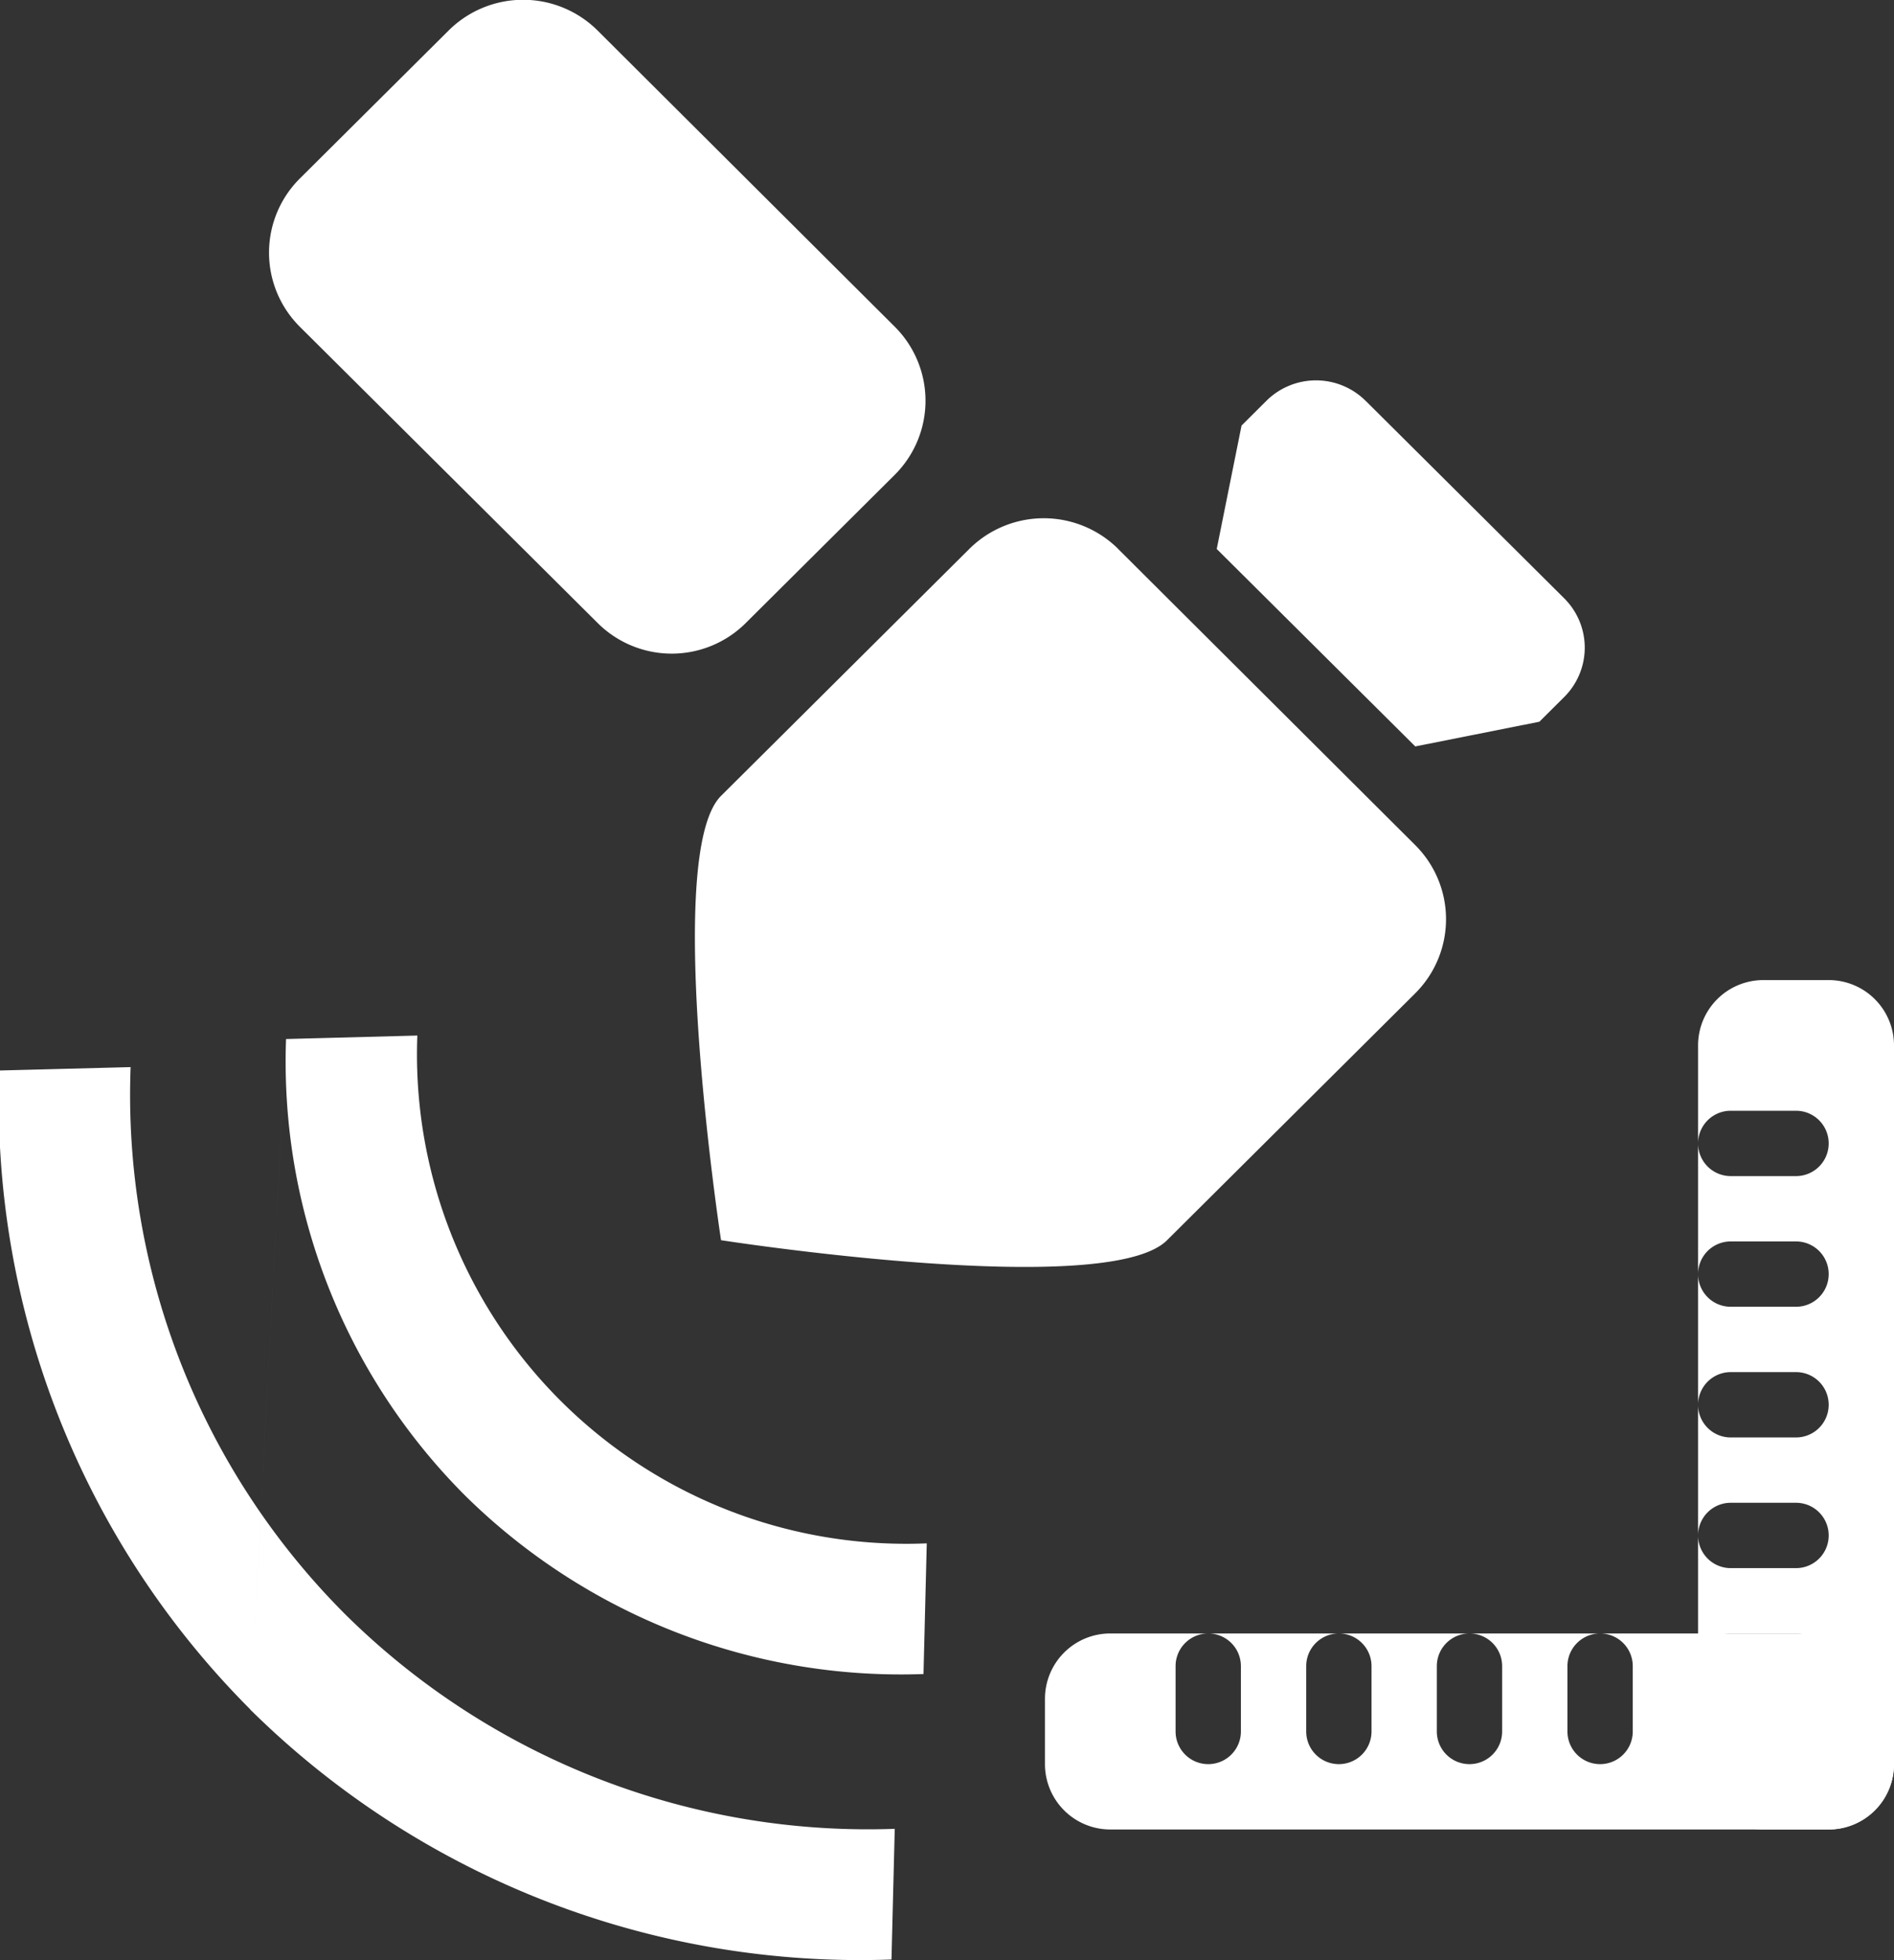 <svg id="GPS精度因子" xmlns="http://www.w3.org/2000/svg" width="58" height="60" viewBox="0 0 29 30">
  <rect x="0" y="0" width="29" height="30" fill="#333333" stroke="none"/>
<defs>
    <style>
      .cls-1 {
        fill: #fff;
        fill-rule: evenodd;
      }
    </style>
  </defs>
  <path id="GPS星数" class="cls-1" d="M1490.15,10.467L1494.7,15a1.6,1.6,0,0,1,0,2.267l-2.28,2.267a1.606,1.606,0,0,1-2.27,0L1485.59,15a1.6,1.6,0,0,1,0-2.267l2.28-2.267A1.618,1.618,0,0,1,1490.15,10.467Zm7.97,7.934,4.55,4.534a1.6,1.6,0,0,1,0,2.267l-3.8,3.779c-0.92.921-6.83,0-6.83,0s-0.9-5.9,0-6.8l3.8-3.778A1.618,1.618,0,0,1,1498.12,18.4Zm3.79-2.267,3.04,3.023a1.064,1.064,0,0,1,0,1.511l-0.38.378-1.9.378-3.04-3.022,0.38-1.889,0.38-.378A1.078,1.078,0,0,1,1501.91,16.135ZM1484.83,36.16a13.167,13.167,0,0,1-3.84-9.776l2.01-.052a11.24,11.24,0,0,0,3.29,8.379,11.375,11.375,0,0,0,8.41,3.279l-0.05,2a13.28,13.28,0,0,1-9.82-3.827h0Zm0,0,0.55-10.258,2.01-.053a7.491,7.491,0,0,0,7.8,7.772l-0.05,2a9.5,9.5,0,0,1-7.02-2.733,9.39,9.39,0,0,1-2.74-6.982h0Zm0,0" transform="translate(-1481 -10)"/>
  <path id="圆角矩形_1291" data-name="圆角矩形 1291" class="cls-1" d="M1508,25h1a1,1,0,0,1,1,1V37a1,1,0,0,1-1,1h-1a1,1,0,0,1-1-1V26A1,1,0,0,1,1508,25Zm-0.5,10h1a0.5,0.5,0,0,1,0,1h-1A0.5,0.5,0,0,1,1507.5,35Zm0-2h1a0.5,0.5,0,0,1,0,1h-1A0.5,0.5,0,0,1,1507.5,33Zm0-4h1a0.5,0.5,0,0,1,0,1h-1A0.5,0.5,0,0,1,1507.5,29Zm0,2h1a0.5,0.5,0,0,1,0,1h-1A0.5,0.5,0,0,1,1507.5,31Zm0-4h1a0.5,0.5,0,0,1,0,1h-1A0.5,0.5,0,0,1,1507.5,27Z" transform="translate(-1481 -10)"/>
  <path id="圆角矩形_1291-2" data-name="圆角矩形 1291" class="cls-1" d="M1498,35h11a1,1,0,0,1,1,1v1a1,1,0,0,1-1,1h-11a1,1,0,0,1-1-1V36A1,1,0,0,1,1498,35Zm1.5,0a0.5,0.5,0,0,1,.5.5v1a0.5,0.5,0,0,1-1,0v-1A0.5,0.5,0,0,1,1499.5,35Zm2,0a0.5,0.5,0,0,1,.5.5v1a0.5,0.5,0,0,1-1,0v-1A0.5,0.5,0,0,1,1501.5,35Zm4,0a0.5,0.5,0,0,1,.5.5v1a0.5,0.5,0,0,1-1,0v-1A0.5,0.5,0,0,1,1505.5,35Zm-2,0a0.5,0.5,0,0,1,.5.5v1a0.5,0.5,0,0,1-1,0v-1A0.5,0.5,0,0,1,1503.5,35Z" transform="translate(-1481 -10)"/>
</svg>
